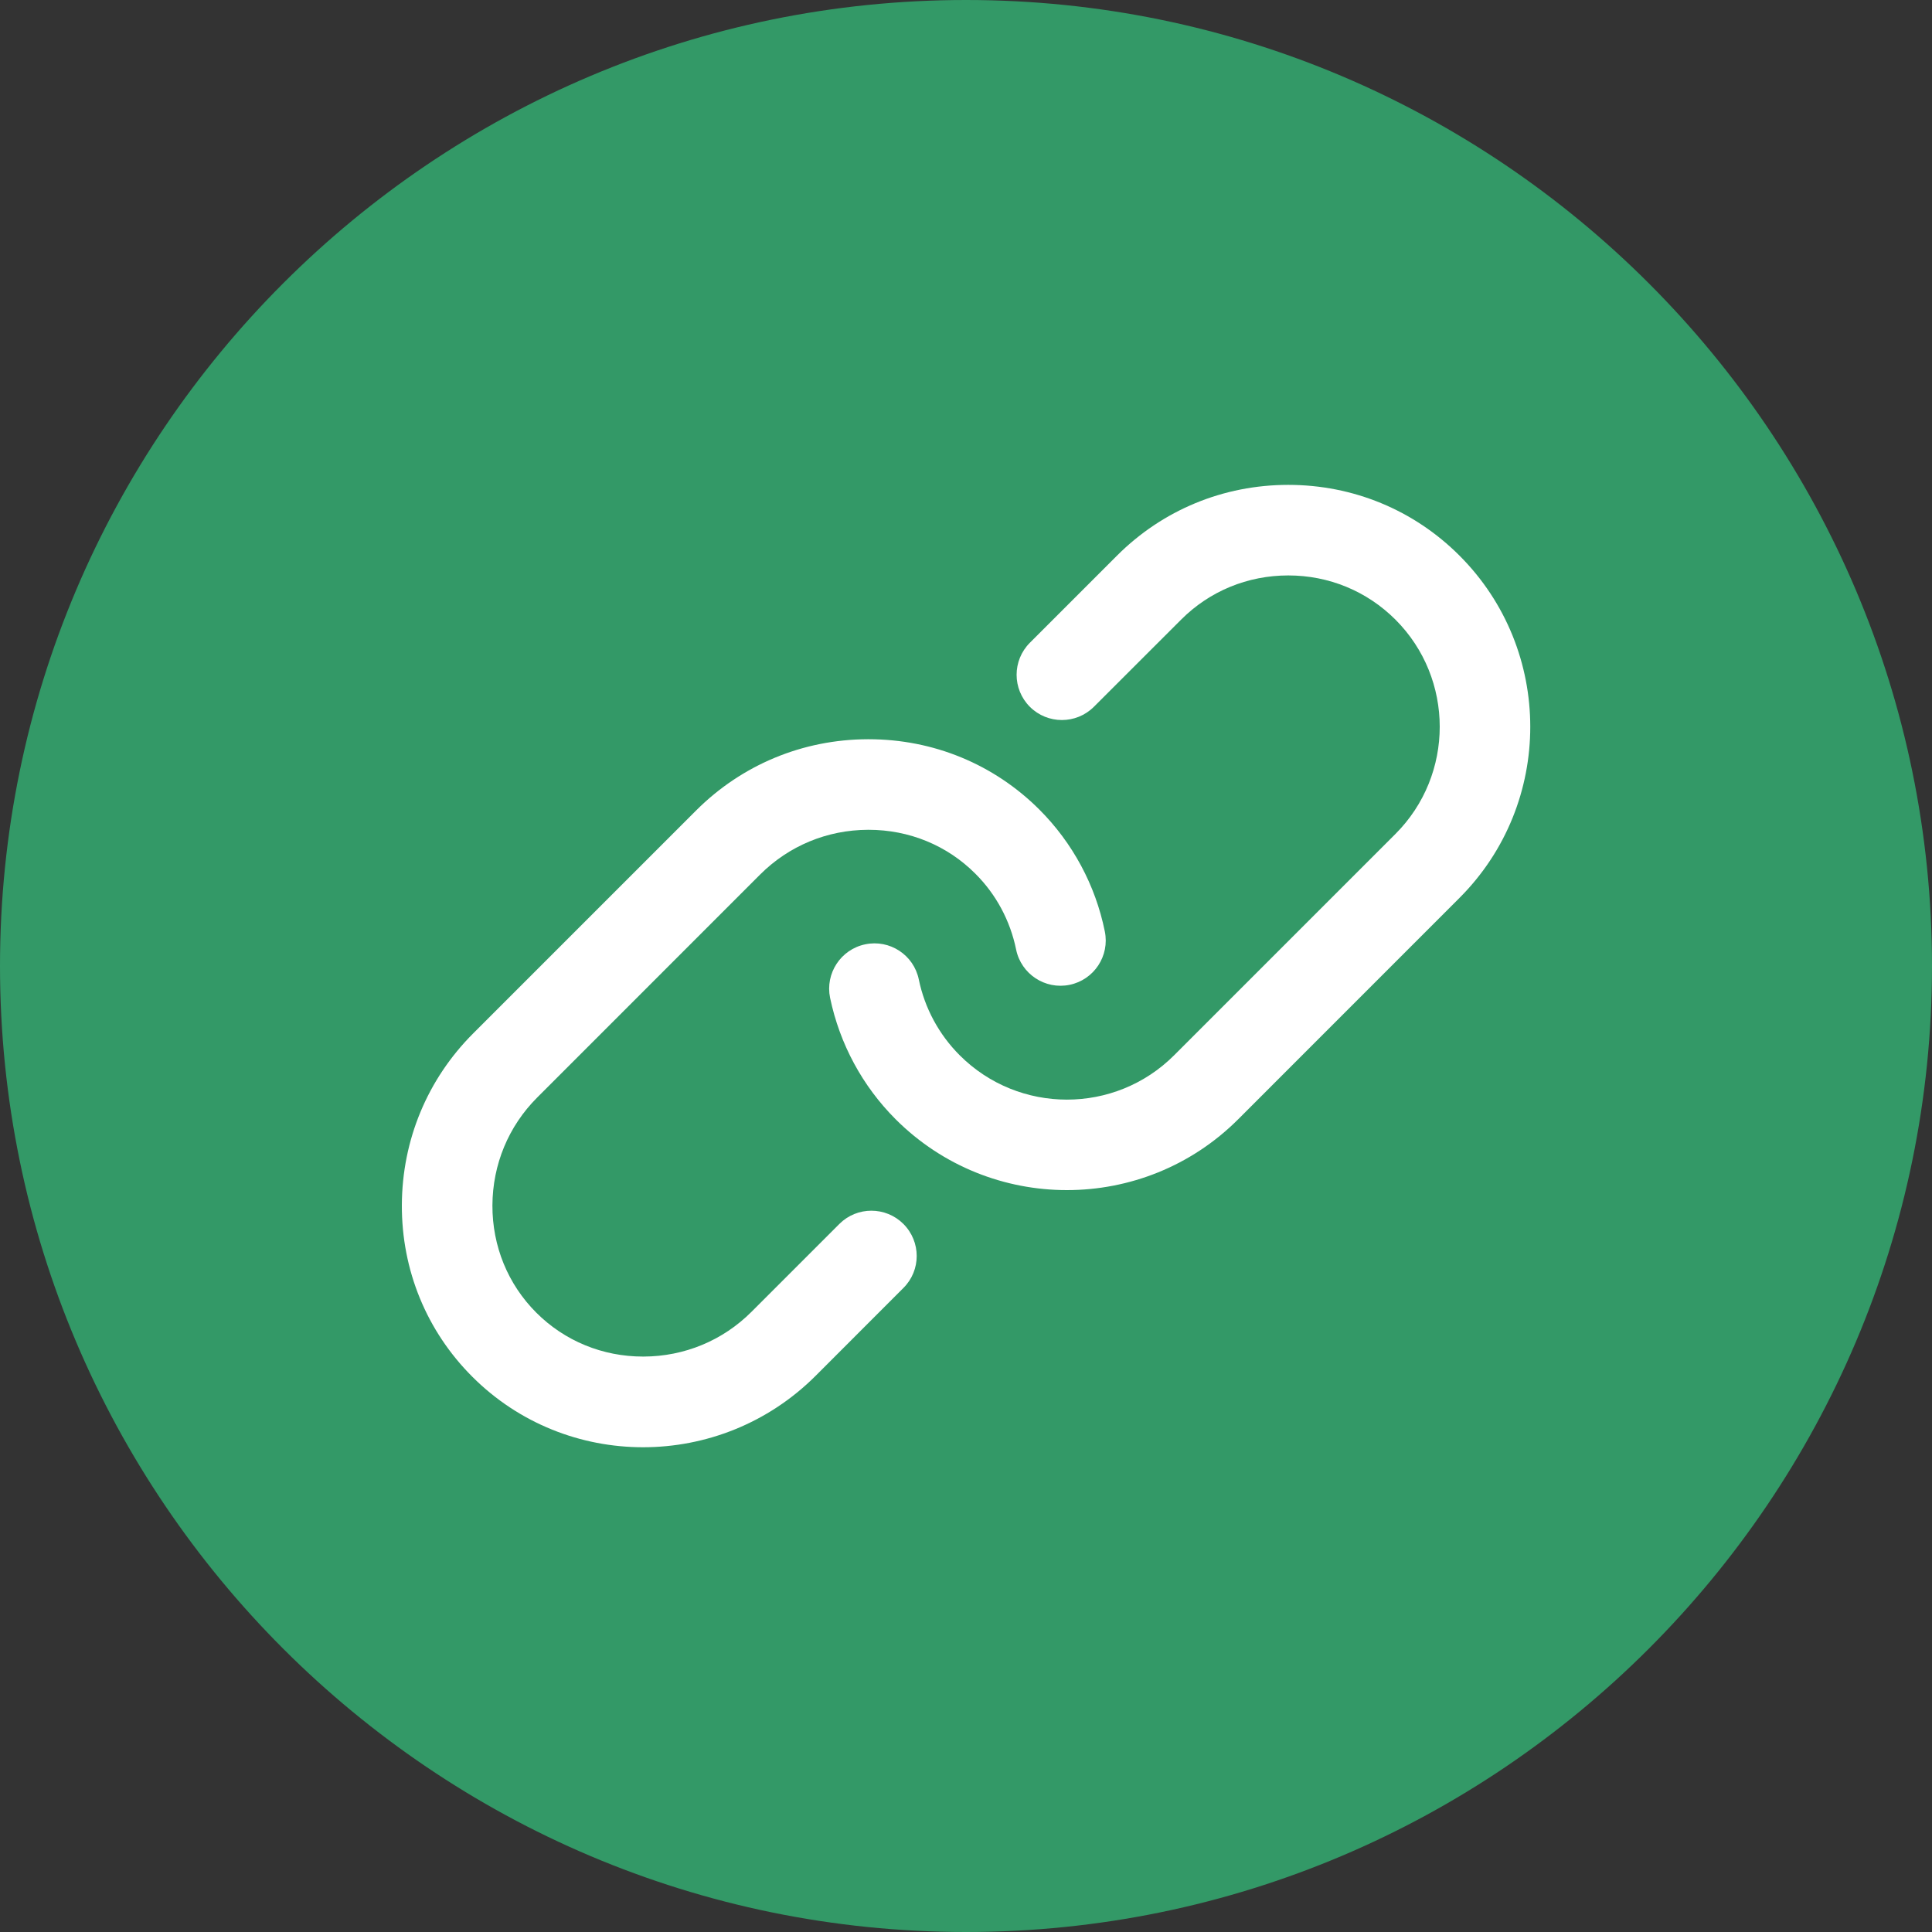 <svg width="32" height="32" viewBox="0 0 32 32" fill="none" xmlns="http://www.w3.org/2000/svg">
<rect x="0" y="0" width="32" height="32" fill="#333333" stroke="none"/>
<path fill-rule="evenodd" clip-rule="evenodd" d="M16 0C7.177 0 0 7.177 0 16C0 24.823 7.177 32 16 32C24.822 32 32 24.823 32 16C32 7.177 24.822 0 16 0Z" fill="#339967"/>
<path fill-rule="evenodd" clip-rule="evenodd" d="M13.903 20.272L12.448 21.727C11.972 22.203 11.337 22.467 10.66 22.469H10.651C9.98 22.469 9.352 22.211 8.883 21.742C8.412 21.271 8.154 20.64 8.156 19.965C8.159 19.288 8.422 18.653 8.899 18.177L12.589 14.486C13.066 14.009 13.701 13.746 14.378 13.744H14.386C15.058 13.744 15.686 14.001 16.155 14.471C16.499 14.814 16.732 15.249 16.83 15.727C16.913 16.133 17.31 16.395 17.715 16.312C18.121 16.229 18.383 15.832 18.299 15.426C18.144 14.662 17.767 13.961 17.215 13.409C16.463 12.658 15.459 12.244 14.387 12.244H14.373C13.297 12.247 12.287 12.667 11.529 13.425L7.838 17.116C7.079 17.874 6.66 18.884 6.656 19.96C6.652 21.038 7.067 22.048 7.823 22.803C8.602 23.582 9.626 23.971 10.651 23.971C11.685 23.971 12.72 23.576 13.509 22.788L14.963 21.333C15.257 21.041 15.257 20.566 14.963 20.272C14.67 19.98 14.195 19.98 13.903 20.272ZM24.173 9.202C25.737 10.766 25.737 13.309 24.173 14.873L20.507 18.54C19.725 19.321 18.698 19.712 17.671 19.712C16.645 19.712 15.618 19.321 14.836 18.54C14.284 17.988 13.909 17.292 13.749 16.528C13.665 16.122 13.926 15.725 14.331 15.641C14.736 15.556 15.134 15.816 15.218 16.222C15.316 16.698 15.552 17.135 15.896 17.479C16.875 18.458 18.468 18.458 19.447 17.479L23.113 13.813C24.091 12.834 24.091 11.241 23.113 10.263C22.64 9.791 22.011 9.531 21.338 9.531C20.664 9.531 20.034 9.791 19.563 10.263L18.118 11.707C17.825 11.999 17.351 11.999 17.058 11.707C16.765 11.414 16.765 10.939 17.058 10.646L18.502 9.202C19.257 8.447 20.264 8.031 21.338 8.031C22.412 8.031 23.418 8.447 24.173 9.202Z" fill="white"/>
</svg>
